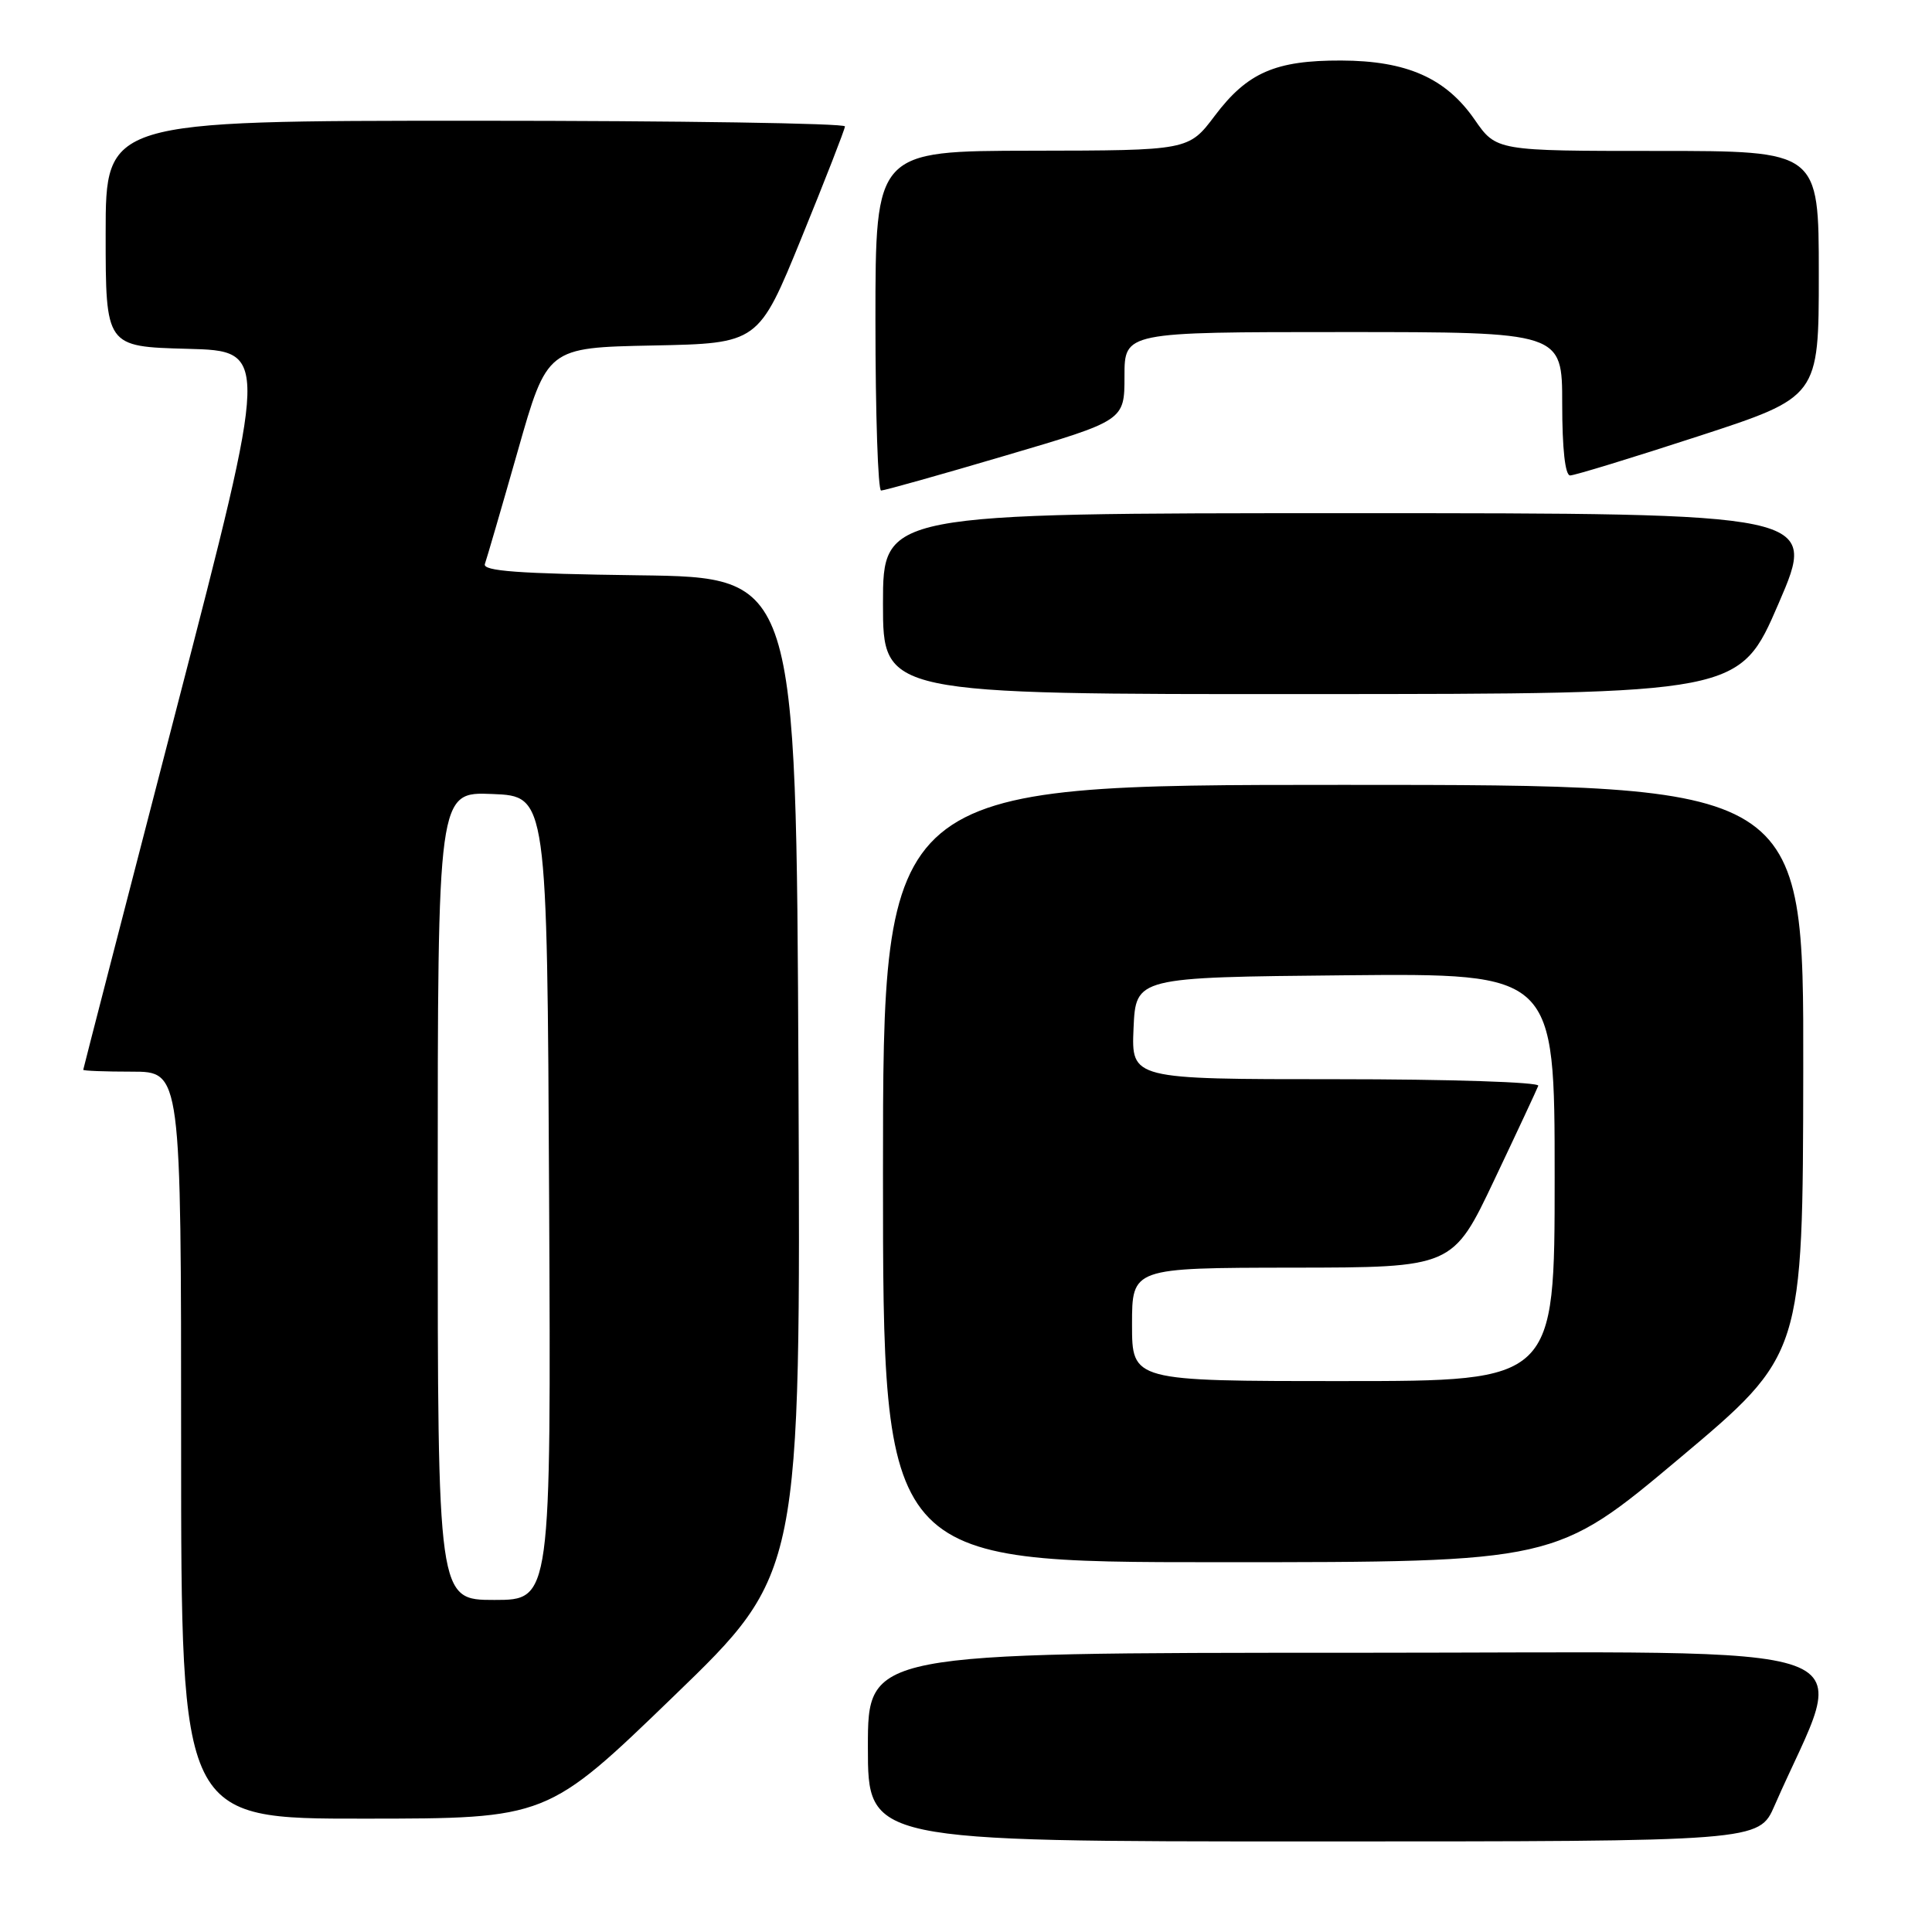 <?xml version="1.0" encoding="UTF-8" standalone="no"?>
<!DOCTYPE svg PUBLIC "-//W3C//DTD SVG 1.1//EN" "http://www.w3.org/Graphics/SVG/1.1/DTD/svg11.dtd" >
<svg xmlns="http://www.w3.org/2000/svg" xmlns:xlink="http://www.w3.org/1999/xlink" version="1.1" viewBox="0 0 256 256">
 <g >
 <path fill="currentColor"
d=" M 235.14 239.25 C 244.93 216.82 250.92 219.00 179.46 219.00 C 115.00 219.00 115.00 219.00 115.00 231.50 C 115.00 244.00 115.00 244.00 174.04 244.00 C 233.07 244.00 233.07 244.00 235.14 239.25 Z  M 89.30 224.73 C 106.10 208.50 106.10 208.50 105.80 142.50 C 105.50 76.50 105.50 76.50 84.65 76.23 C 68.67 76.02 63.91 75.67 64.25 74.73 C 64.49 74.05 66.45 67.33 68.60 59.78 C 72.50 46.06 72.50 46.06 86.50 45.78 C 100.50 45.50 100.50 45.50 106.21 31.50 C 109.35 23.80 111.94 17.16 111.96 16.75 C 111.98 16.34 89.95 16.00 63.00 16.00 C 14.00 16.00 14.00 16.00 14.00 30.97 C 14.00 45.93 14.00 45.93 24.83 46.22 C 35.67 46.50 35.67 46.50 23.36 94.00 C 16.59 120.12 11.04 141.61 11.03 141.75 C 11.01 141.89 13.92 142.00 17.50 142.00 C 24.00 142.00 24.00 142.00 24.00 191.50 C 24.00 241.00 24.00 241.00 48.25 240.98 C 72.50 240.97 72.50 240.97 89.30 224.73 Z  M 222.52 193.25 C 238.89 179.50 238.89 179.50 238.94 141.75 C 239.00 104.00 239.00 104.00 178.00 104.00 C 117.00 104.00 117.00 104.00 117.00 155.50 C 117.00 207.00 117.00 207.00 161.57 207.00 C 206.14 207.00 206.14 207.00 222.52 193.25 Z  M 235.67 79.97 C 240.84 68.00 240.84 68.00 178.92 68.00 C 117.00 68.00 117.00 68.00 117.00 80.00 C 117.00 92.00 117.00 92.00 173.75 91.97 C 230.50 91.95 230.50 91.95 235.67 79.97 Z  M 133.25 60.36 C 149.00 55.72 149.00 55.72 149.00 49.86 C 149.00 44.00 149.00 44.00 178.00 44.00 C 207.00 44.00 207.00 44.00 207.00 53.50 C 207.00 59.46 207.39 63.00 208.05 63.00 C 208.63 63.00 216.28 60.66 225.05 57.80 C 241.00 52.60 241.00 52.60 241.00 36.30 C 241.00 20.00 241.00 20.00 219.64 20.00 C 198.27 20.00 198.27 20.00 195.39 15.84 C 191.58 10.34 186.40 8.05 177.72 8.02 C 169.00 7.99 165.28 9.62 160.98 15.32 C 157.50 19.94 157.50 19.94 136.75 19.97 C 116.00 20.00 116.00 20.00 116.00 42.50 C 116.00 54.88 116.34 65.00 116.75 65.00 C 117.16 65.00 124.59 62.92 133.25 60.36 Z  M 58.00 158.46 C 58.00 104.91 58.00 104.91 65.25 105.21 C 72.50 105.50 72.50 105.50 72.76 158.75 C 73.02 212.00 73.02 212.00 65.51 212.00 C 58.00 212.00 58.00 212.00 58.00 158.46 Z  M 150.00 175.50 C 150.00 168.00 150.00 168.00 171.25 167.97 C 192.50 167.95 192.50 167.95 198.00 156.35 C 201.03 149.97 203.65 144.35 203.83 143.87 C 204.02 143.39 192.10 143.00 177.04 143.00 C 149.91 143.00 149.91 143.00 150.20 136.25 C 150.50 129.50 150.50 129.50 178.25 129.23 C 206.00 128.97 206.00 128.97 206.00 155.98 C 206.00 183.00 206.00 183.00 178.00 183.00 C 150.00 183.00 150.00 183.00 150.00 175.50 Z "/>
</g>
</svg>